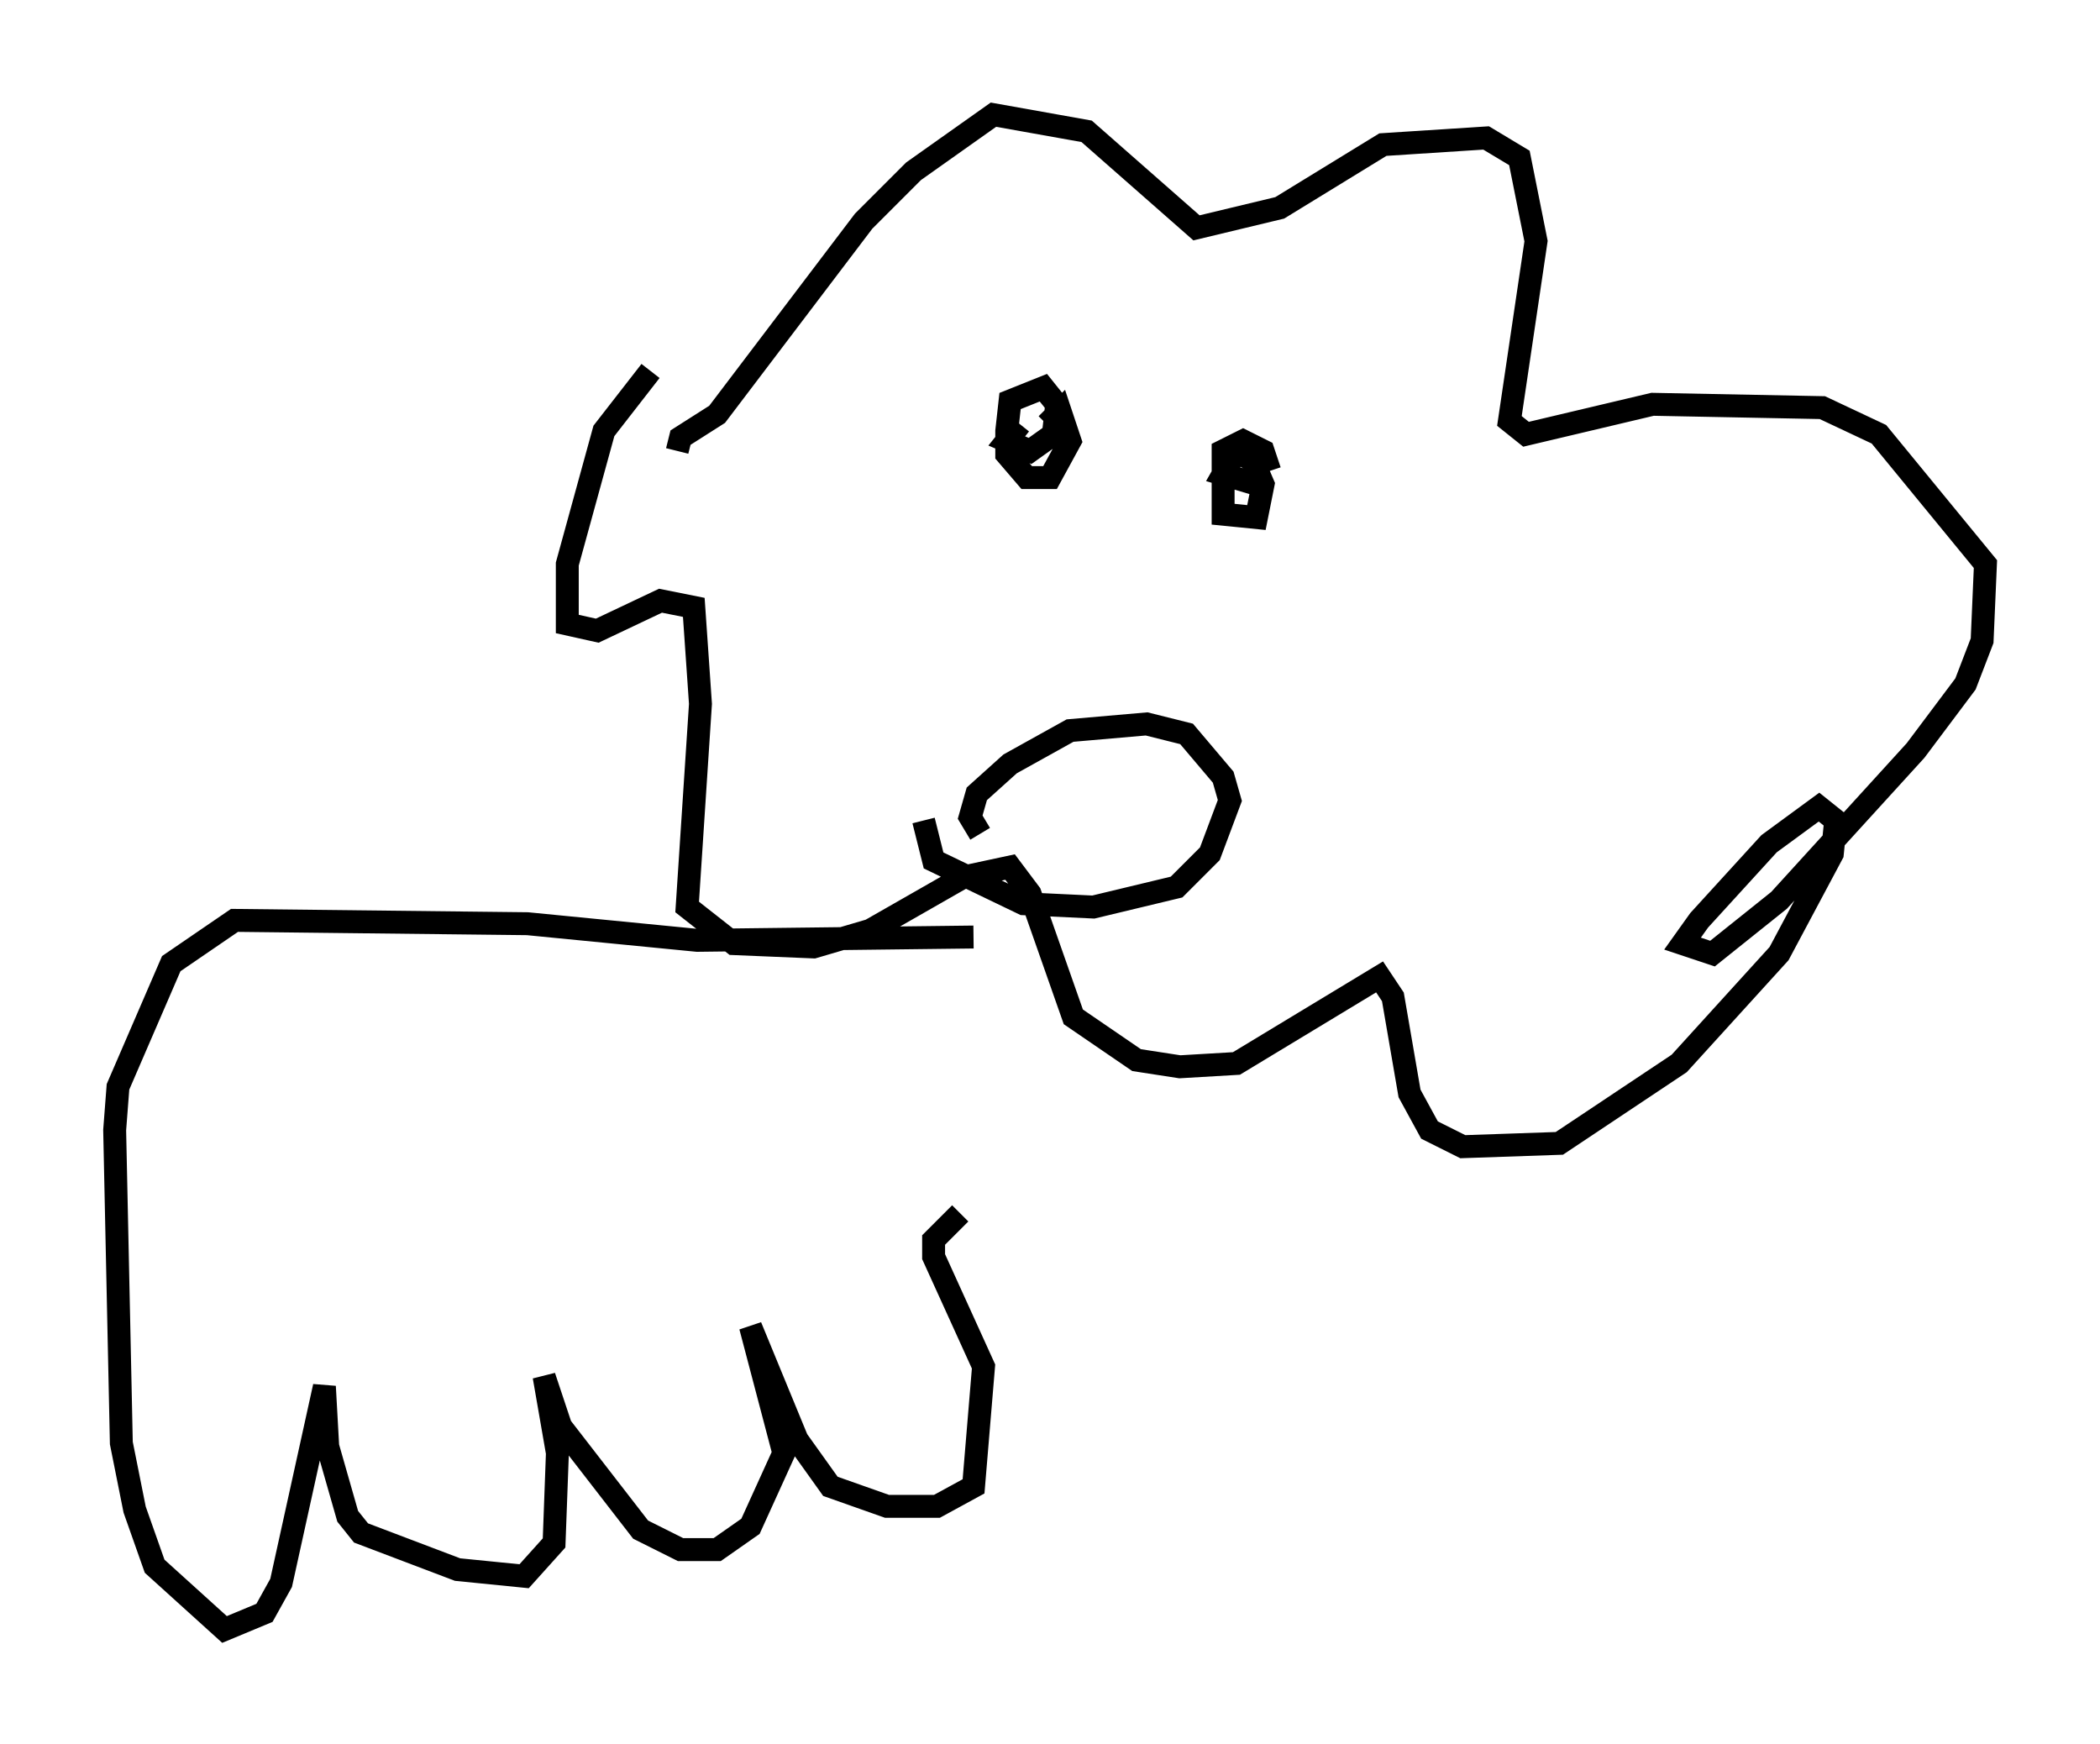 <?xml version="1.0" encoding="utf-8" ?>
<svg baseProfile="full" height="76.089" version="1.1" width="91.631" xmlns="http://www.w3.org/2000/svg" xmlns:ev="http://www.w3.org/2001/xml-events" xmlns:xlink="http://www.w3.org/1999/xlink"><defs /><rect fill="white" height="76.089" width="91.631" x="0" y="0" /><path d="M30.419, 15.894 m-2.034, 0.291 l-2.034, 2.615 -1.598, 5.81 l0.0, 2.615 1.307, 0.291 l2.76, -1.307 1.453, 0.291 l0.291, 4.212 -0.581, 8.86 l2.034, 1.598 3.486, 0.145 l2.469, -0.726 4.067, -2.324 l2.034, -0.436 0.872, 1.162 l1.888, 5.374 2.76, 1.888 l1.888, 0.291 2.469, -0.145 l6.246, -3.777 0.581, 0.872 l0.726, 4.212 0.872, 1.598 l1.453, 0.726 4.212, -0.145 l5.229, -3.486 4.358, -4.793 l2.324, -4.358 0.145, -1.453 l-0.726, -0.581 -2.179, 1.598 l-3.05, 3.341 -0.726, 1.017 l1.307, 0.436 2.905, -2.324 l5.955, -6.536 2.179, -2.905 l0.726, -1.888 0.145, -3.341 l-4.648, -5.665 -2.469, -1.162 l-7.408, -0.145 -5.52, 1.307 l-0.726, -0.581 1.162, -7.844 l-0.726, -3.631 -1.453, -0.872 l-4.503, 0.291 -4.503, 2.76 l-3.631, 0.872 -4.793, -4.212 l-4.067, -0.726 -3.486, 2.469 l-2.179, 2.179 -6.391, 8.425 l-1.598, 1.017 -0.145, 0.581 m14.961, -1.162 l-0.581, 0.726 1.017, 0.436 l1.017, -0.726 0.145, -1.307 l-0.581, -0.726 -1.453, 0.581 l-0.145, 1.307 0.0, 1.017 l0.872, 1.017 1.017, 0.0 l0.872, -1.598 -0.436, -1.307 l-0.581, 0.581 m9.732, 2.034 l-0.291, -0.872 -0.872, -0.436 l-0.872, 0.436 0.0, 2.76 l1.453, 0.145 0.291, -1.453 l-0.436, -1.017 -0.726, -0.436 l-0.581, 1.017 1.453, 0.436 m-12.056, 15.251 l-0.436, -0.726 0.291, -1.017 l1.453, -1.307 2.615, -1.453 l3.341, -0.291 1.743, 0.436 l1.598, 1.888 0.291, 1.017 l-0.872, 2.324 -1.453, 1.453 l-3.631, 0.872 -3.05, -0.145 l-3.922, -1.888 -0.436, -1.743 m2.179, 5.084 l-12.056, 0.145 -7.408, -0.726 l-12.782, -0.145 -2.76, 1.888 l-2.324, 5.374 -0.145, 1.888 l0.291, 13.654 0.581, 2.905 l0.872, 2.469 3.05, 2.76 l1.743, -0.726 0.726, -1.307 l1.888, -8.57 0.145, 2.615 l0.872, 3.05 0.581, 0.726 l4.212, 1.598 2.905, 0.291 l1.307, -1.453 0.145, -3.922 l-0.581, -3.341 0.726, 2.179 l3.486, 4.503 1.743, 0.872 l1.598, 0.0 1.453, -1.017 l1.453, -3.196 -1.453, -5.52 l2.034, 4.939 1.453, 2.034 l2.469, 0.872 2.179, 0.0 l1.598, -0.872 0.436, -5.229 l-2.179, -4.793 0.0, -0.726 l1.162, -1.162 " fill="none" stroke="black" stroke-width="1" /></svg>